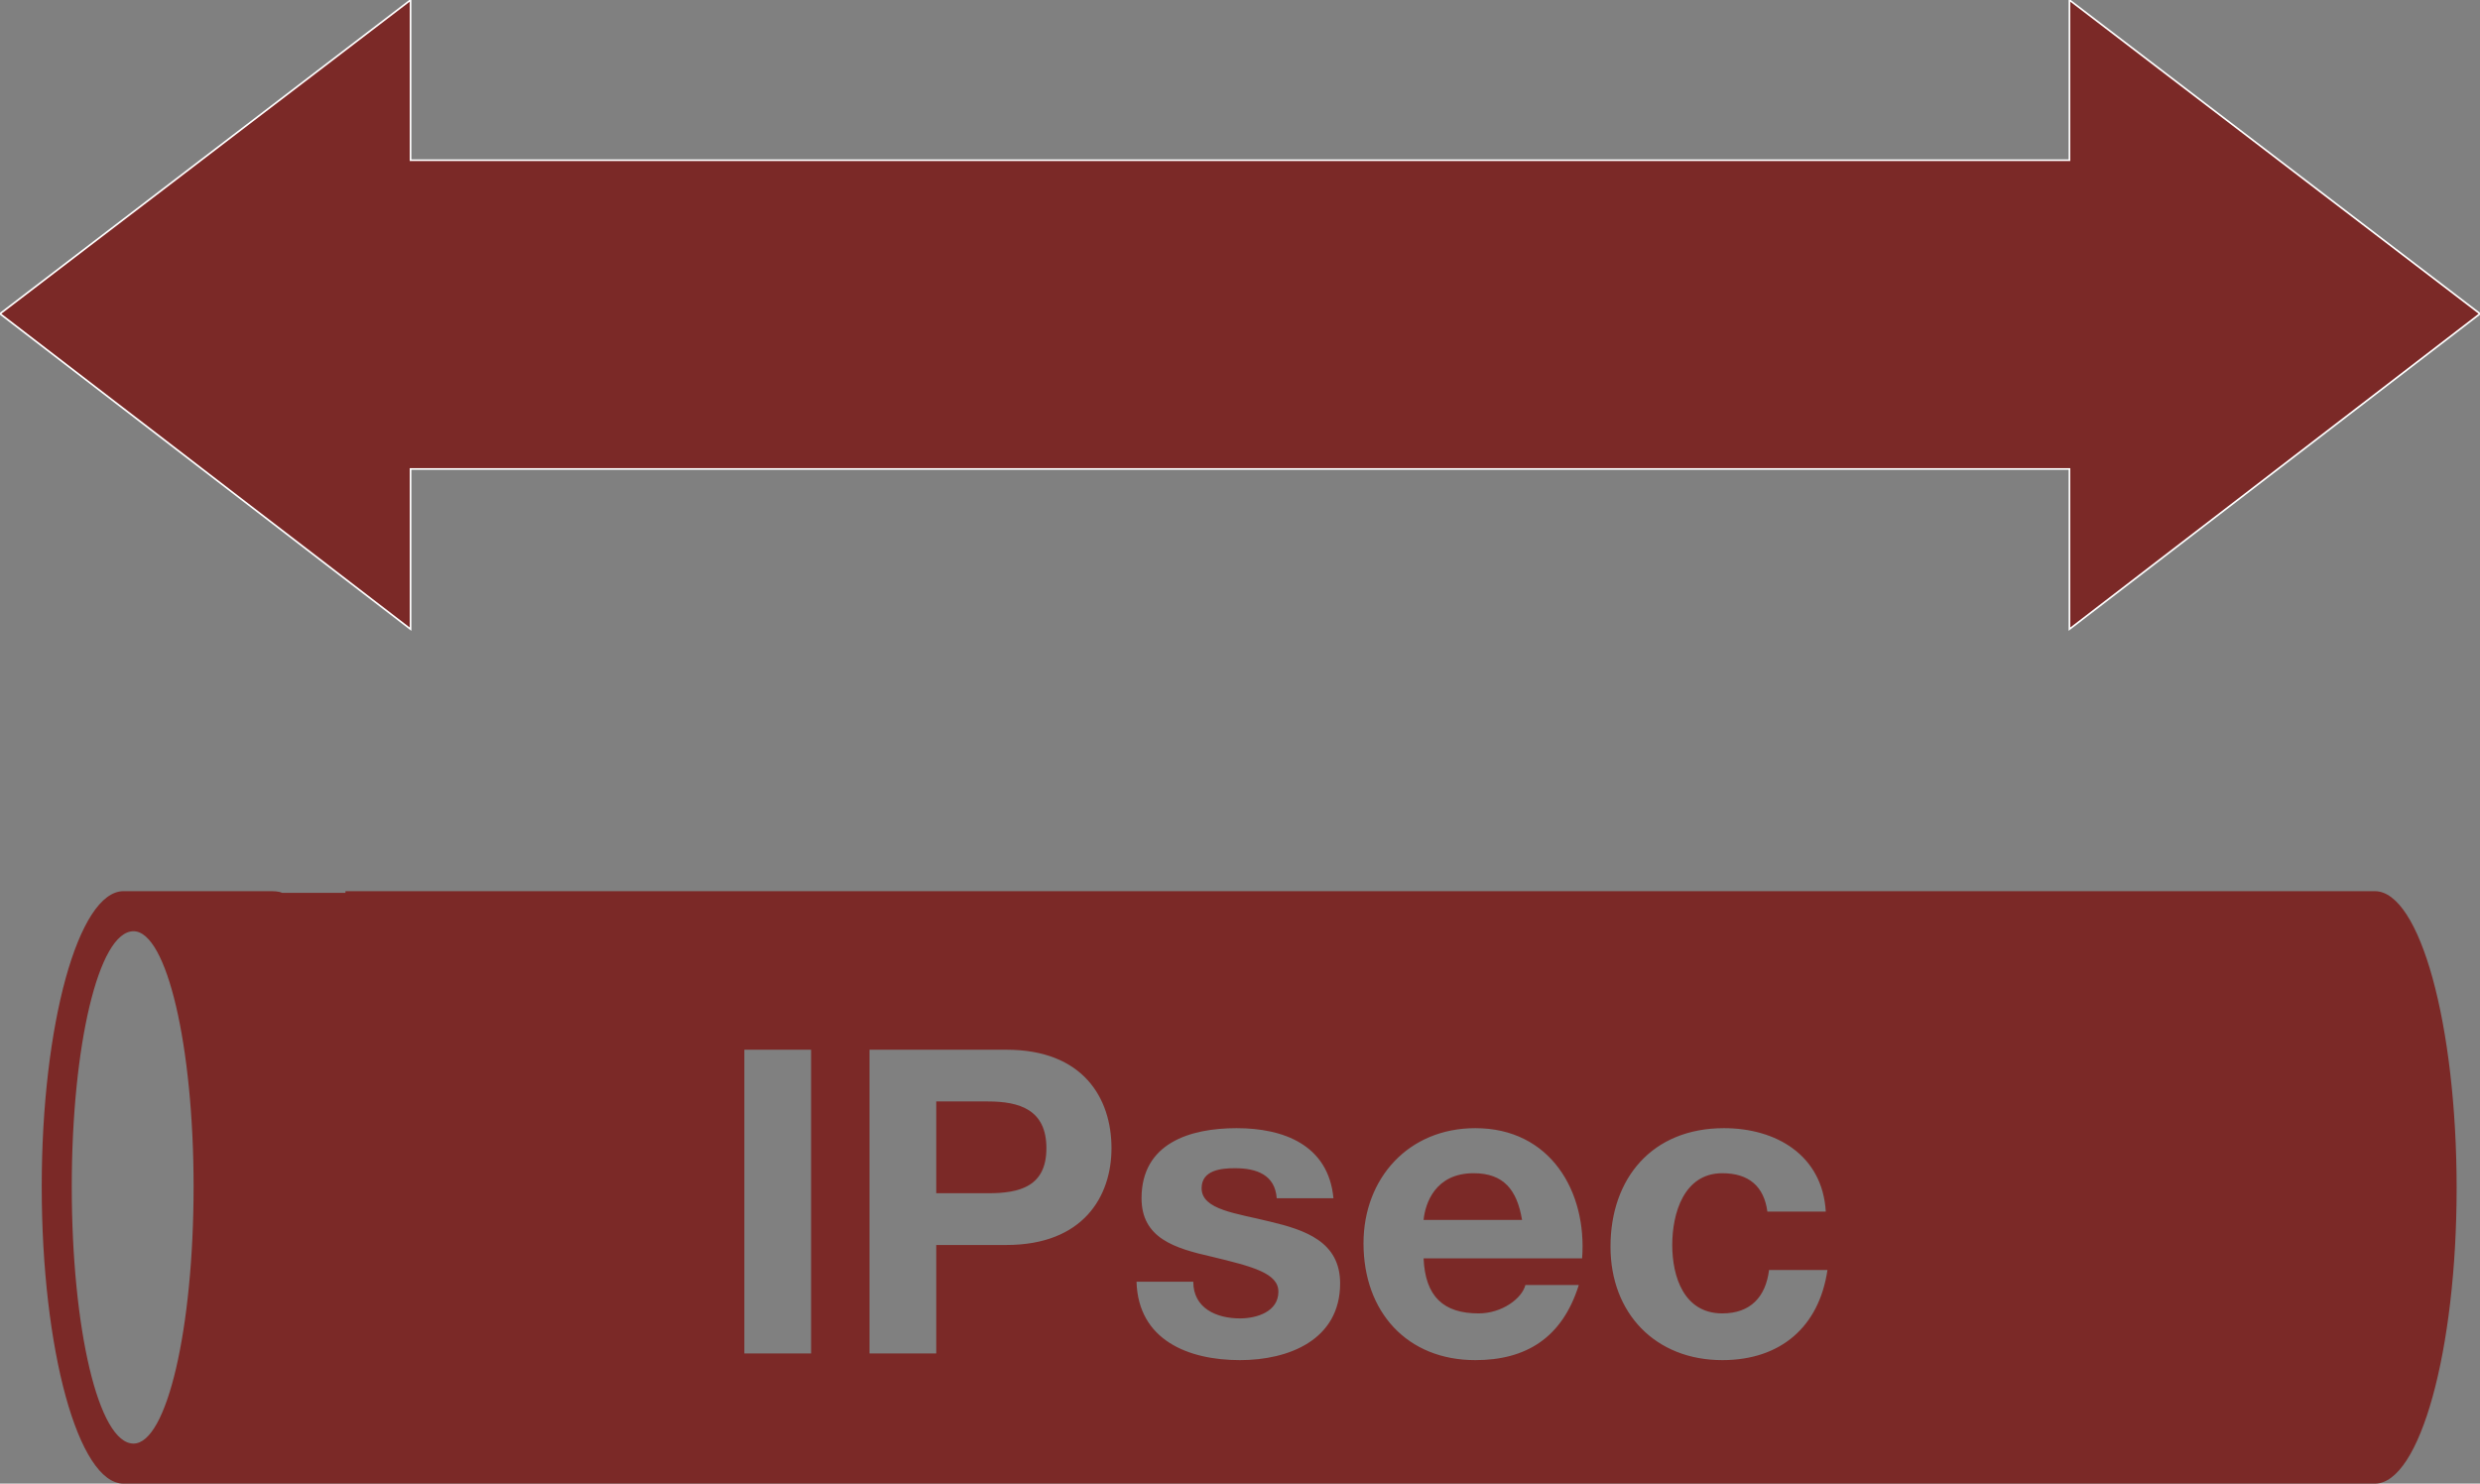 <?xml version="1.0"  encoding="UTF-8" standalone="no"?>
<svg version="1.1" xmlns="http://www.w3.org/2000/svg" xmlns:xlink="http://www.w3.org/1999/xlink" width="1486" height="889">
<rect width="100%" height="100%" fill="#808080" stroke="none"/>
<g transform="translate(614, 157)">
<path d="M 872,31 L 626,-157 L 626,-61 L -368,-61 L -368,-157 L -614,31 L -368,220 L -368,124 L 626,124 L 626,220 L 872,31 Z "  fill="#7B2927" stroke-width="1px" stroke="#FFFFFF" />
<path d="M 809,377 C -407,377 -407,377 -407,377 C -407,378 -407,378 -407,378 C -445,378 -445,378 -445,378 C -447,377 -450,377 -453,377 C -540,377 -540,377 -540,377 C -567,377 -589,457 -589,554 C -589,652 -567,732 -540,732 C -453,732 -453,732 -453,732 C -452,732 -450,732 -449,732 C 809,732 809,732 809,732 C 836,732 858,652 858,555 C 858,457 836,377 809,377 Z M -534,708 C -555,708 -571,639 -571,554 C -571,470 -555,401 -534,401 C -514,401 -498,470 -498,554 C -498,639 -514,708 -534,708 Z M -128,654 C -168,654 -168,654 -168,654 C -168,472 -168,472 -168,472 C -128,472 -128,472 -128,472 Z M -11,589 C -53,589 -53,589 -53,589 C -53,654 -53,654 -53,654 C -93,654 -93,654 -93,654 C -93,472 -93,472 -93,472 C -11,472 -11,472 -11,472 C 35,472 52,501 52,531 C 52,560 35,589 -11,589 Z M 129,658 C 98,658 68,646 67,611 C 101,611 101,611 101,611 C 101,627 115,633 129,633 C 139,633 152,629 152,617 C 152,606 137,602 112,596 C 90,591 70,585 70,561 C 70,528 99,519 127,519 C 155,519 182,529 185,561 C 151,561 151,561 151,561 C 150,547 139,543 126,543 C 118,543 106,544 106,555 C 106,568 127,570 147,575 C 168,580 189,587 189,612 C 189,646 158,658 129,658 Z M 334,597 C 239,597 239,597 239,597 C 240,620 251,630 272,630 C 286,630 298,621 300,613 C 332,613 332,613 332,613 C 322,645 300,658 270,658 C 229,658 203,629 203,588 C 203,549 230,519 270,519 C 315,519 337,557 334,597 Z M 418,658 C 378,658 351,630 351,590 C 351,549 376,519 419,519 C 450,519 478,535 480,569 C 445,569 445,569 445,569 C 443,554 434,546 418,546 C 395,546 388,570 388,589 C 388,608 395,630 418,630 C 435,630 444,620 446,604 C 481,604 481,604 481,604 C 476,638 453,658 418,658 Z "  fill="#7B2927" stroke="none" />
<path d="M -22,503 C -53,503 -53,503 -53,503 C -53,558 -53,558 -53,558 C -22,558 -22,558 -22,558 C -3,558 13,554 13,531 C 13,508 -3,503 -22,503 Z "  fill="#7B2927" stroke="none" />
<path d="M 269,546 C 246,546 240,564 239,574 C 298,574 298,574 298,574 C 295,556 287,546 269,546 Z "  fill="#7B2927" stroke="none" />
</g>
</svg>
